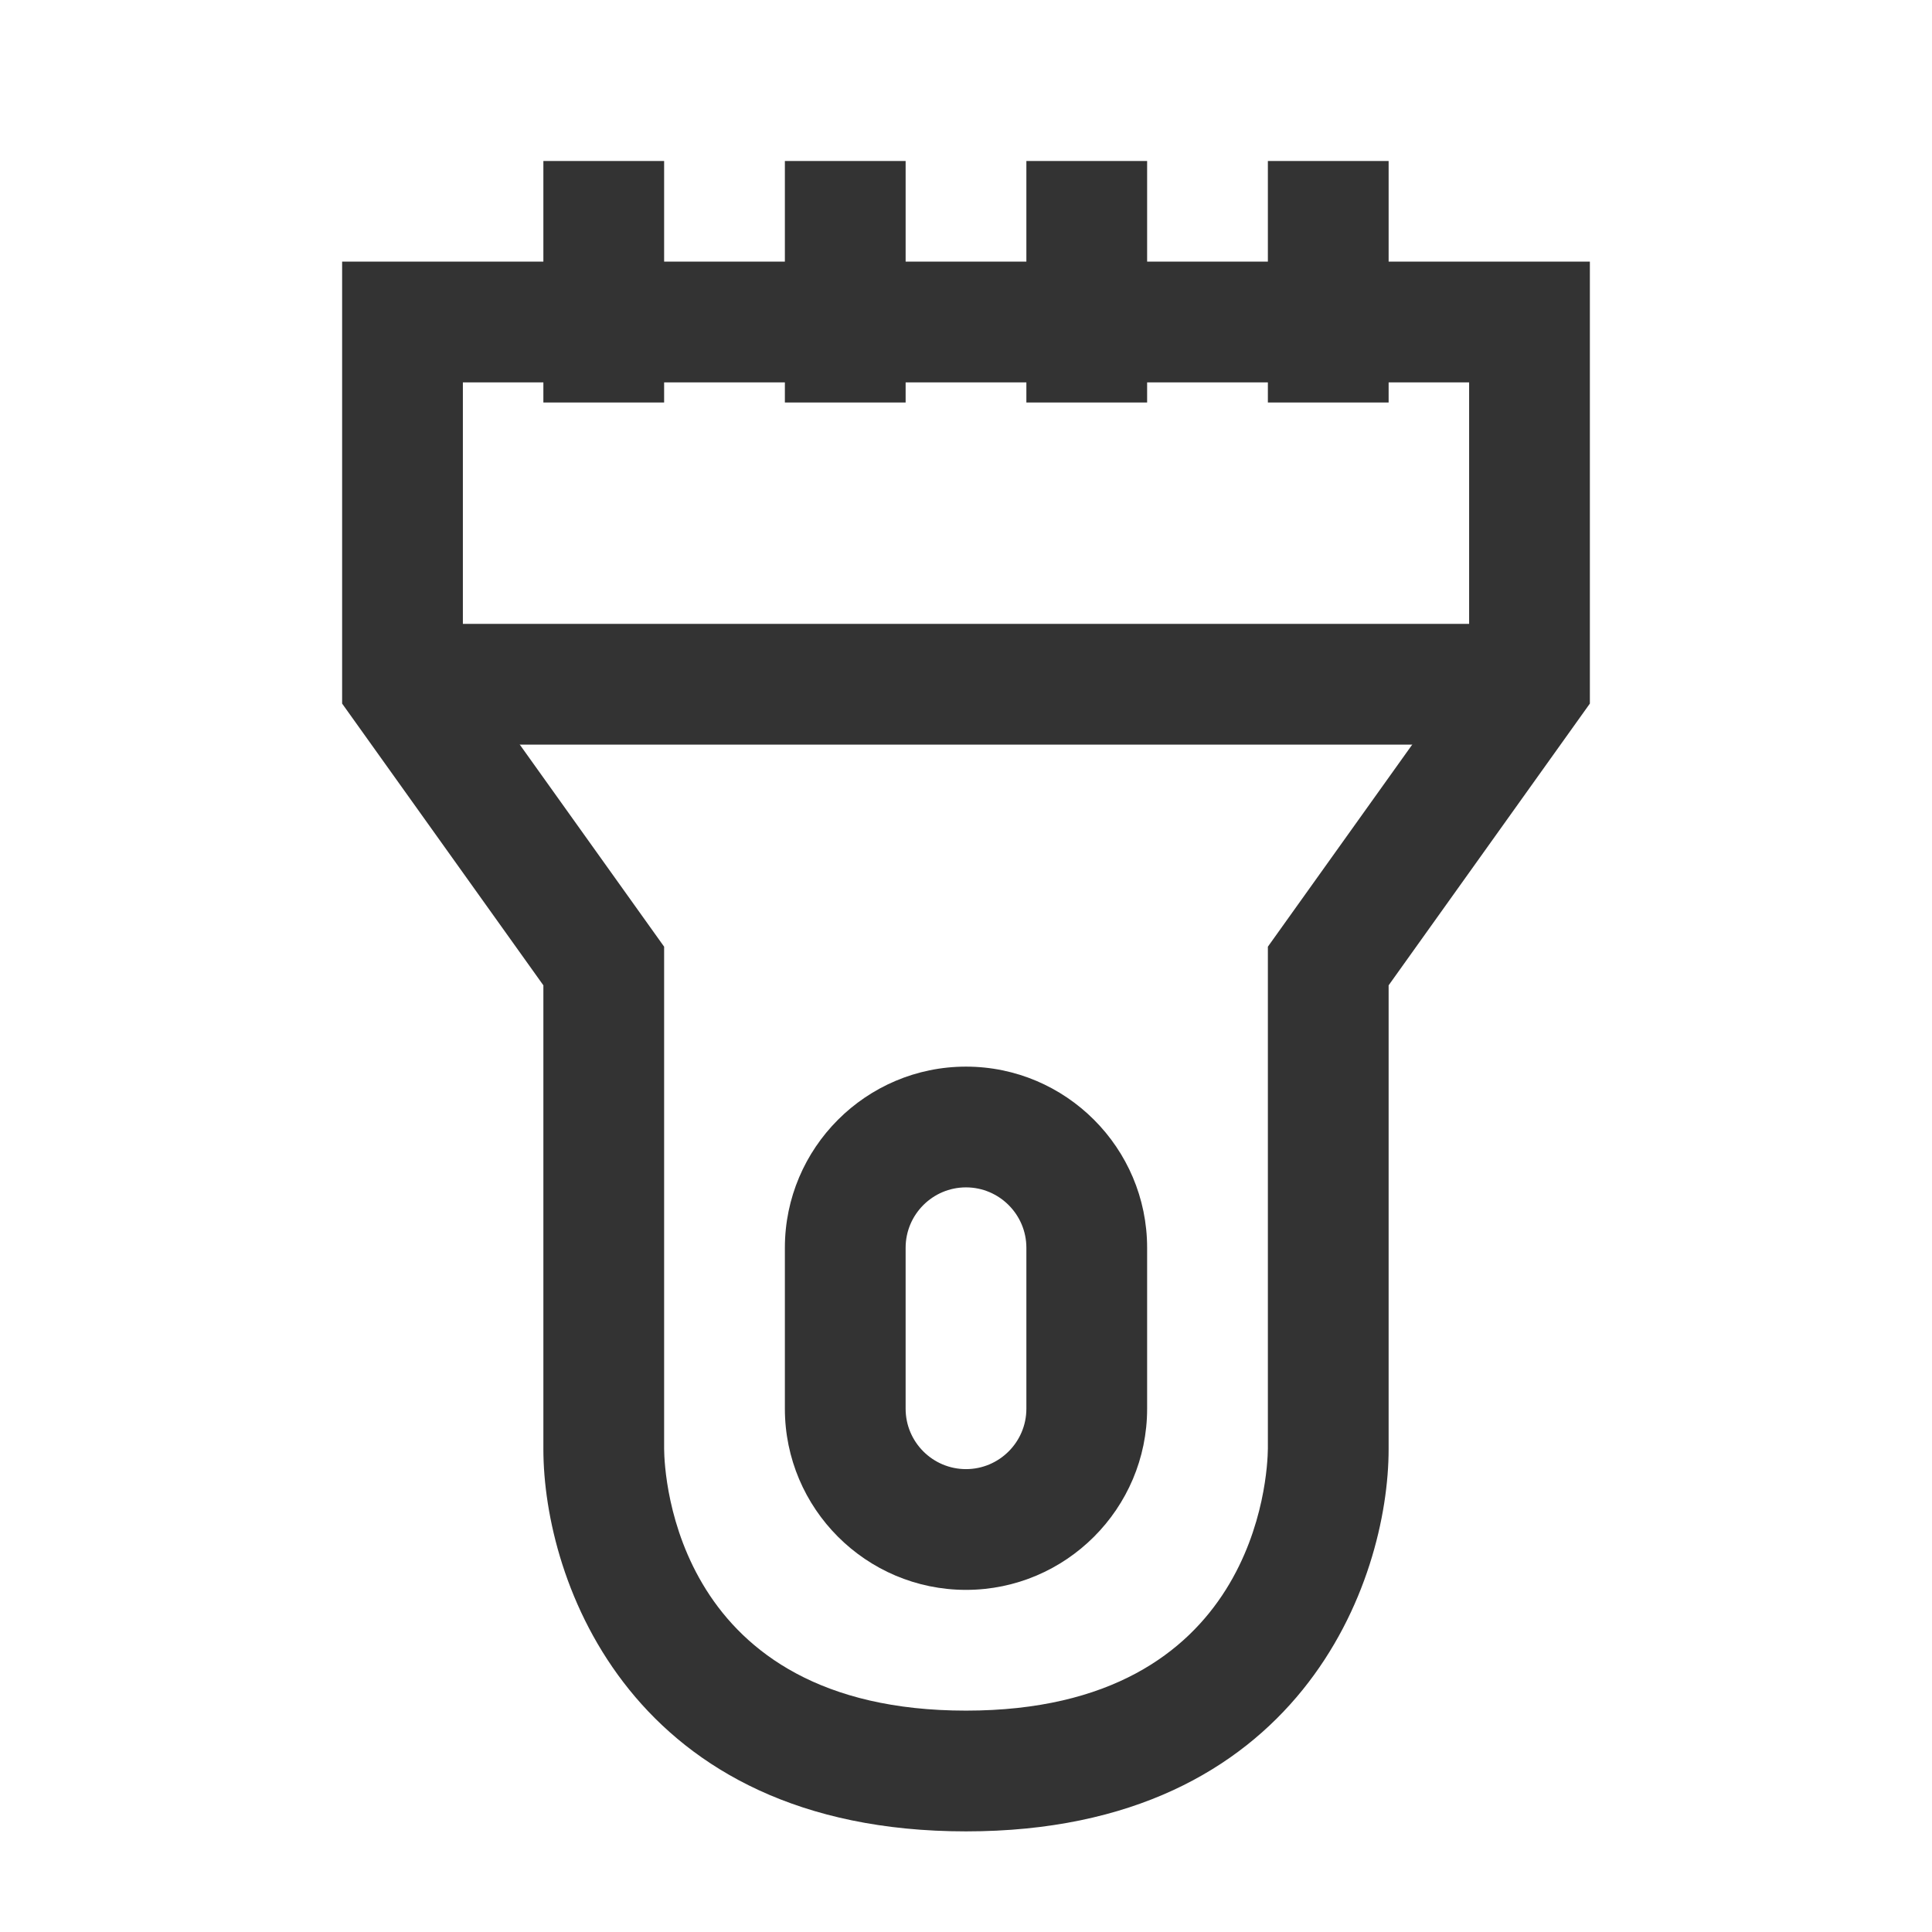 <?xml version="1.0" encoding="iso-8859-1"?>
<svg version="1.1" id="&#x56FE;&#x5C42;_1" xmlns="http://www.w3.org/2000/svg" xmlns:xlink="http://www.w3.org/1999/xlink" x="0px"
	 y="0px" viewBox="0 0 24 24" style="enable-background:new 0 0 24 24;" xml:space="preserve">
<path style="fill:#333333;" d="M12,22.75c-4.153,0-5.25-3.107-5.25-4.75v-5.76l-2.5-3.5V3.25h15.5v5.49l-2.5,3.5V18
	C17.25,19.643,16.152,22.75,12,22.75z M5.75,8.26l2.5,3.5V18c0.003,0.329,0.139,3.25,3.75,3.25c3.611,0,3.746-2.921,3.75-3.254
	V11.76l2.5-3.5V4.75H5.75V8.26z"/>
<rect x="6.75" y="2" style="fill:#333333;" width="1.5" height="3"/>
<rect x="9.75" y="2" style="fill:#333333;" width="1.5" height="3"/>
<rect x="12.75" y="2" style="fill:#333333;" width="1.5" height="3"/>
<path style="fill:#333333;" d="M12,19.75c-1.241,0-2.25-1.01-2.25-2.25v-2c0-1.24,1.009-2.25,2.25-2.25c1.24,0,2.25,1.01,2.25,2.25
	v2C14.25,18.74,13.24,19.75,12,19.75z M12,14.75c-0.414,0-0.75,0.337-0.75,0.75v2c0,0.413,0.336,0.75,0.75,0.75
	c0.413,0,0.75-0.337,0.75-0.75v-2C12.75,15.087,12.413,14.75,12,14.75z"/>
<rect x="5" y="7.75" style="fill:#333333;" width="14" height="1.5"/>
<rect x="15.75" y="2" style="fill:#333333;" width="1.5" height="3"/>
</svg>






